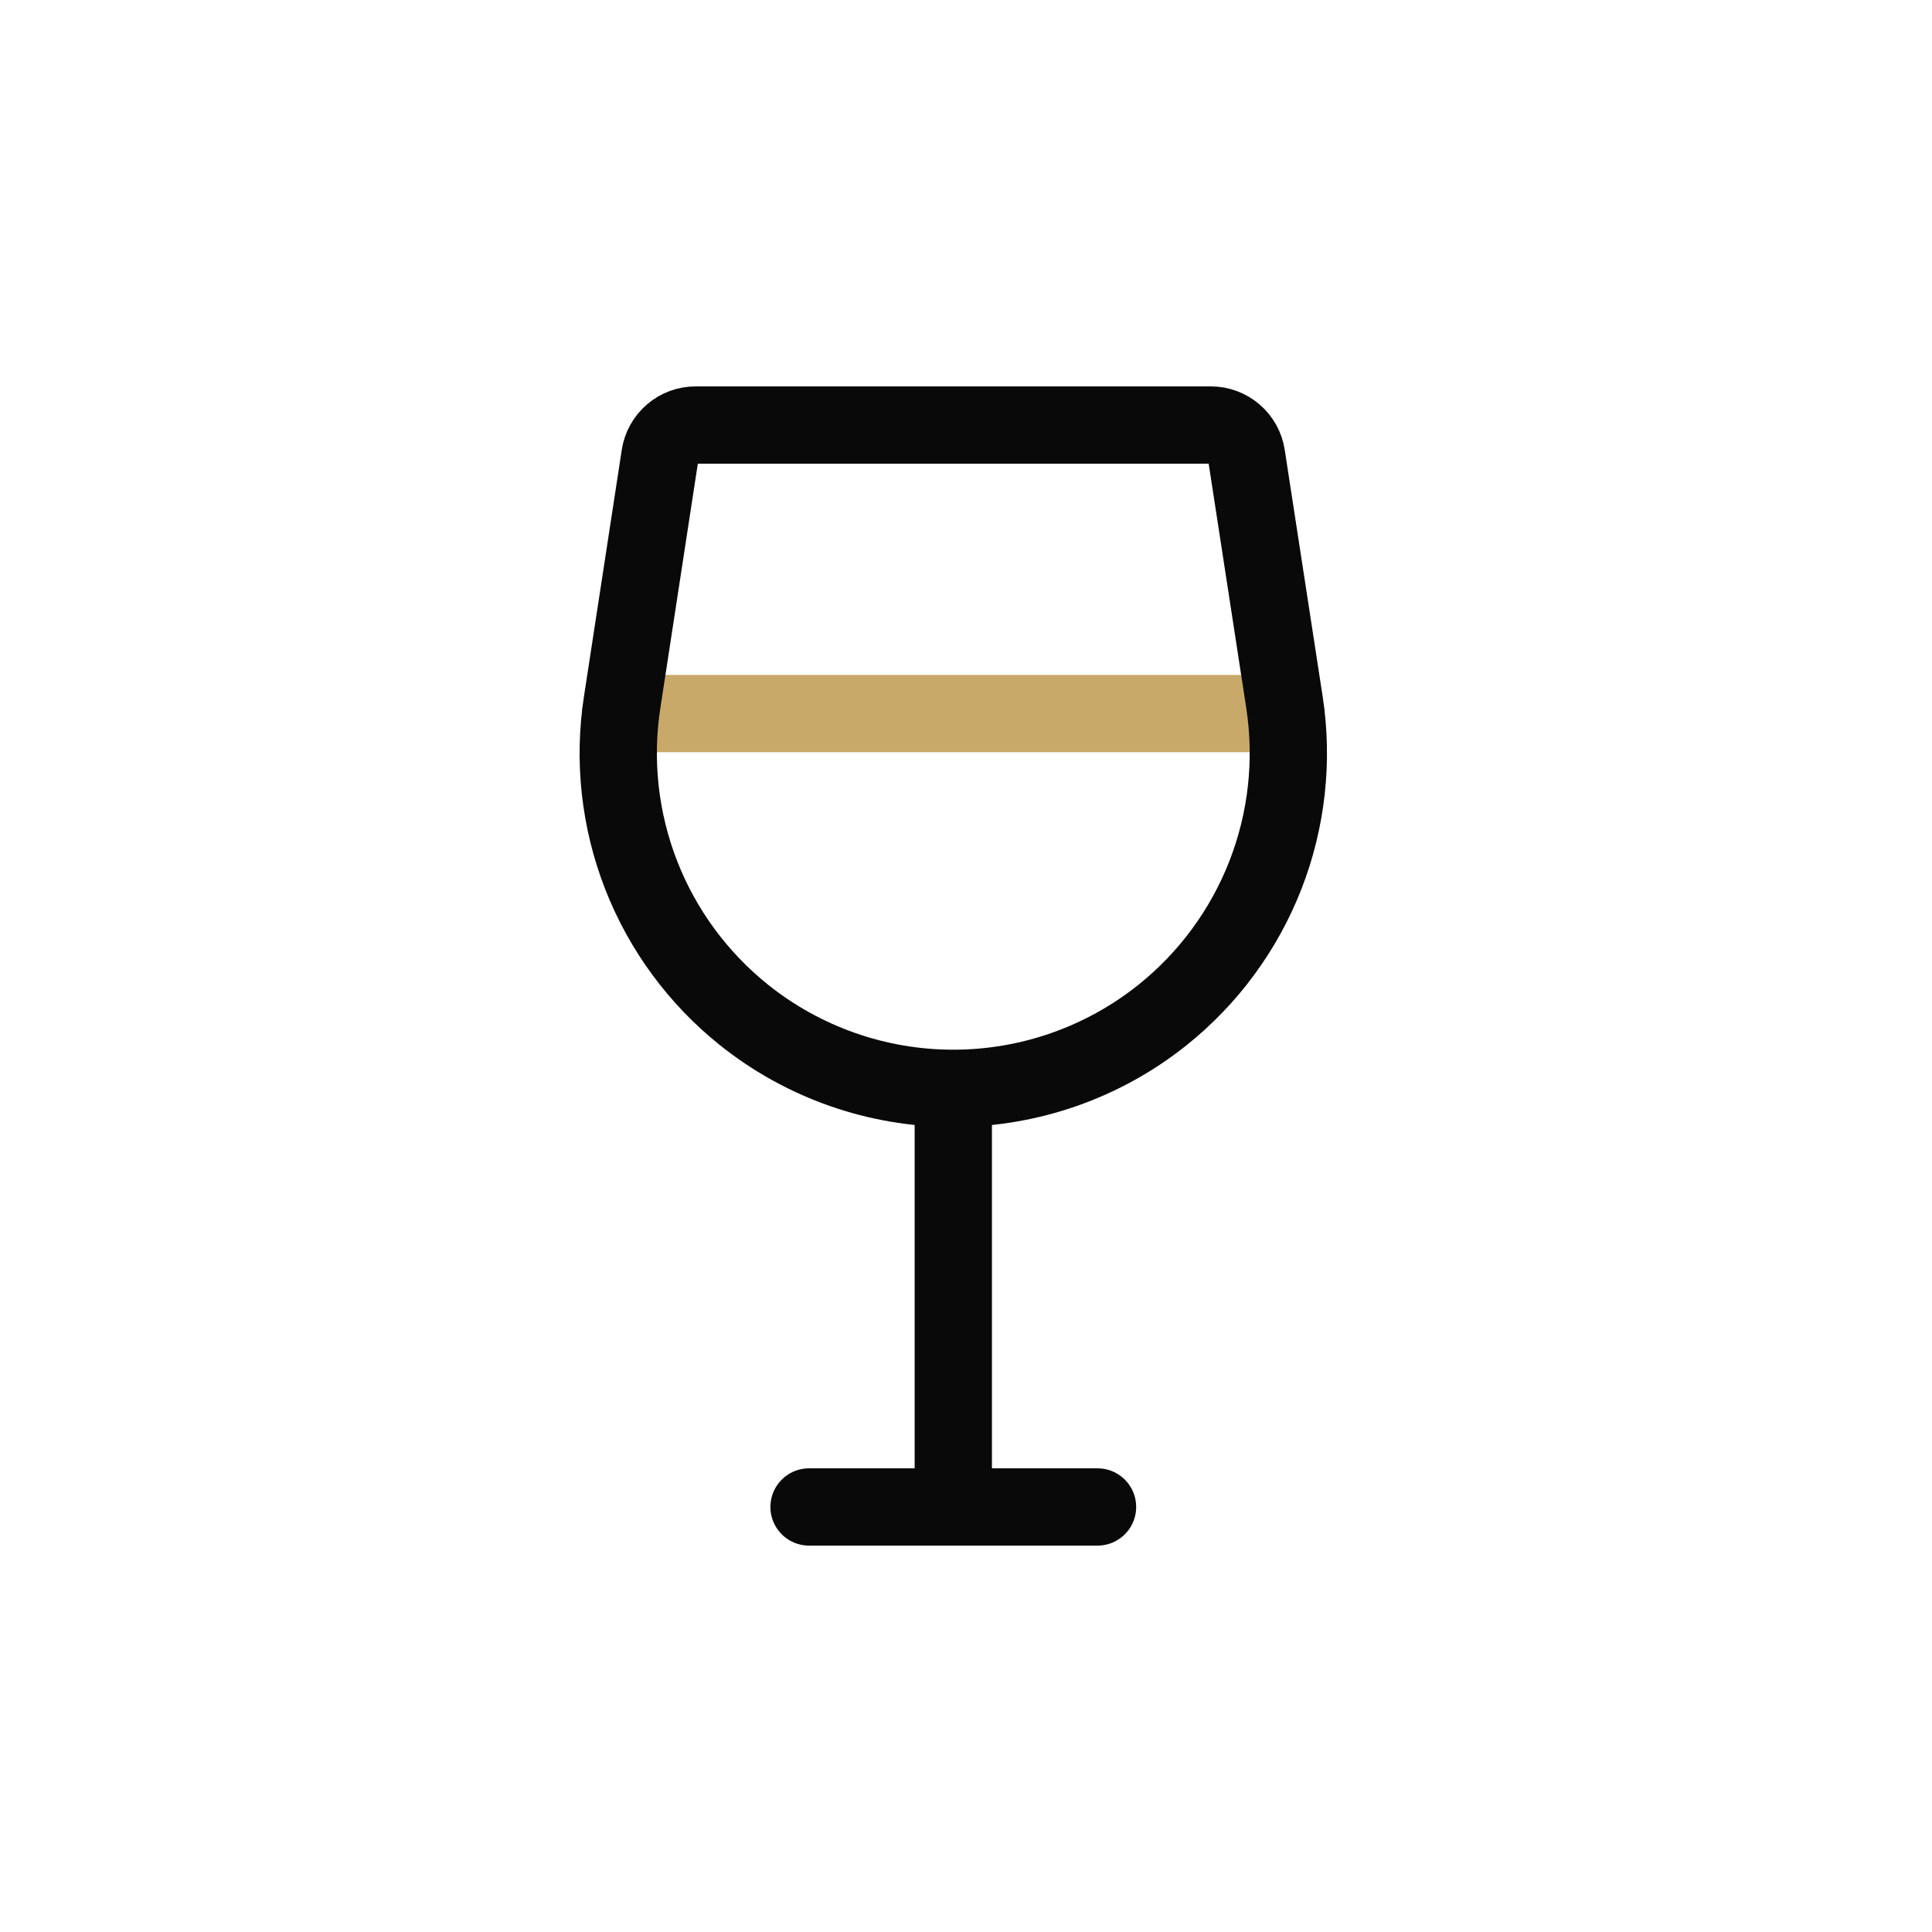 <svg width="50" height="50" viewBox="0 0 50 50" fill="none" xmlns="http://www.w3.org/2000/svg">
<rect width="50" height="50" fill="white"/>
<path d="M20.938 39H28.404" stroke="#090909" stroke-width="2" stroke-linecap="round" stroke-linejoin="round"/>
<path d="M24.671 39V28.187" stroke="#090909" stroke-width="2" stroke-linecap="round" stroke-linejoin="round"/>
<path d="M16.061 18.467H33.281" stroke="#C9A969" stroke-width="2" stroke-linecap="round" stroke-linejoin="round"/>
<path d="M33.242 18.177C33.473 19.683 33.303 21.224 32.75 22.644C32.196 24.064 31.278 25.313 30.088 26.266C28.551 27.496 26.64 28.166 24.671 28.166C22.702 28.166 20.792 27.496 19.254 26.266C18.064 25.313 17.146 24.064 16.592 22.644C16.039 21.224 15.869 19.683 16.101 18.177L17.08 11.791C17.114 11.571 17.226 11.37 17.396 11.224C17.565 11.079 17.781 10.999 18.005 11H31.338C31.561 11 31.776 11.08 31.945 11.225C32.114 11.37 32.226 11.571 32.26 11.791L33.242 18.177Z" stroke="#090909" stroke-width="2" stroke-linecap="round" stroke-linejoin="round"/>
</svg>
